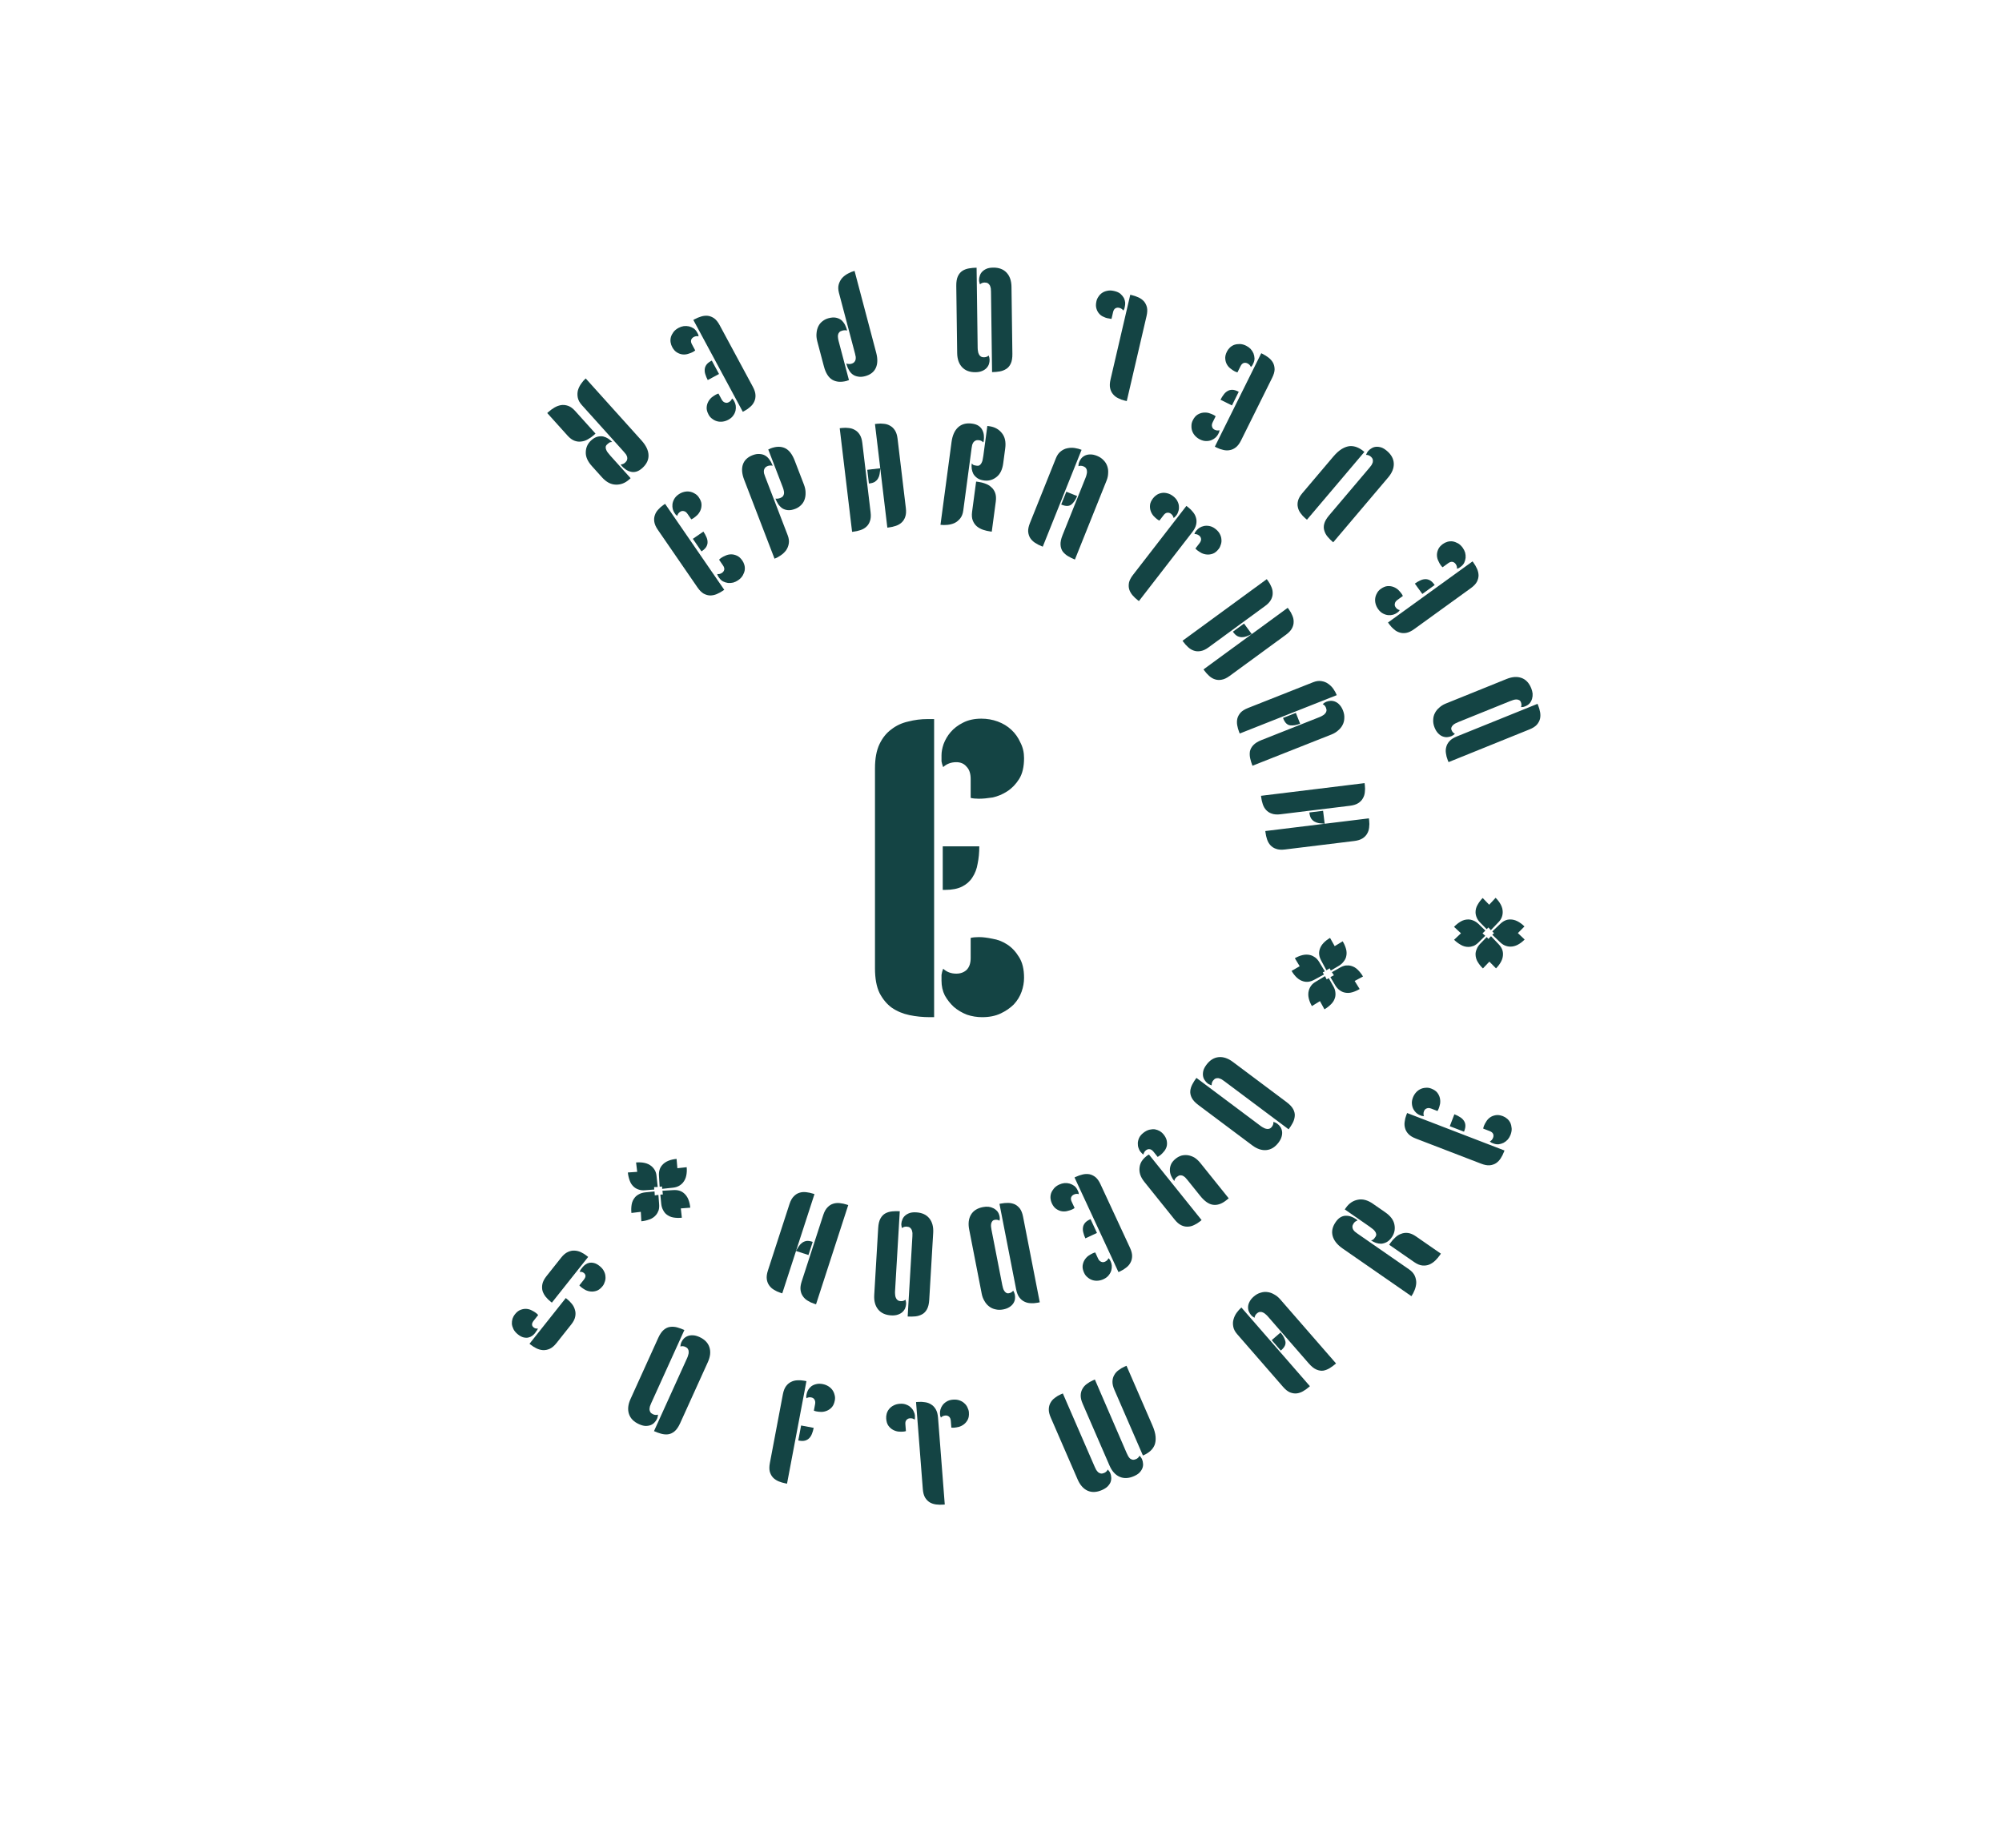 <svg width="975" height="900" viewBox="0 0 975 900" fill="none" xmlns="http://www.w3.org/2000/svg">
<g id="logo">
<g id="EPHRATHAH">
<path id="E" d="M352.718 287.279L352.142 287.676C351.142 288.363 350.115 288.928 349.06 289.371C348.005 289.814 346.94 290.036 345.866 290.039C344.83 290.016 343.777 289.72 342.707 289.154C341.676 288.56 340.671 287.553 339.692 286.13L320.369 258.046C319.416 256.662 318.847 255.382 318.662 254.207C318.476 253.032 318.558 251.956 318.906 250.98C319.227 249.966 319.764 249.058 320.516 248.258C321.242 247.419 322.066 246.682 322.989 246.047L323.911 245.412L352.718 287.279ZM337.423 262.456L342.555 258.924C343.164 259.808 343.642 260.669 343.991 261.505C344.378 262.315 344.578 263.14 344.591 263.982C344.615 264.758 344.425 265.511 344.022 266.242C343.618 266.973 342.936 267.669 341.975 268.33L341.629 268.568L337.423 262.456ZM361.538 273.053C361.988 273.706 362.322 274.439 362.541 275.252C362.76 276.064 362.805 276.911 362.676 277.793C362.52 278.637 362.196 279.483 361.703 280.332C361.211 281.18 360.465 281.948 359.465 282.636C358.735 283.139 357.944 283.513 357.094 283.758C356.216 283.965 355.35 284.023 354.494 283.932C353.677 283.815 352.884 283.568 352.115 283.191C351.384 282.787 350.754 282.201 350.225 281.432C350.013 281.124 349.828 280.855 349.669 280.625C349.523 280.329 349.401 279.988 349.305 279.601C350.122 279.718 350.896 279.526 351.626 279.023C352.203 278.626 352.565 278.123 352.711 277.512C352.831 276.863 352.64 276.174 352.137 275.443L350.193 272.617C350.447 272.329 350.805 272.026 351.267 271.708C351.805 271.338 352.492 270.979 353.328 270.63C354.138 270.242 355.015 270.035 355.96 270.009C356.905 269.982 357.872 270.194 358.862 270.646C359.826 271.059 360.718 271.861 361.538 273.053ZM340.31 242.201C341.156 243.431 341.6 244.57 341.642 245.618C341.683 246.666 341.522 247.626 341.16 248.499C340.797 249.371 340.303 250.136 339.679 250.792C339.028 251.41 338.433 251.904 337.895 252.274C337.433 252.592 337.023 252.818 336.662 252.953L334.837 250.3C334.308 249.531 333.719 249.087 333.07 248.967C332.433 248.782 331.807 248.901 331.192 249.324C330.461 249.827 330.005 250.481 329.822 251.286C329.495 251.058 329.233 250.842 329.036 250.638C328.851 250.368 328.653 250.08 328.441 249.772C328.124 249.311 327.863 248.726 327.658 248.017C327.465 247.243 327.409 246.461 327.488 245.67C327.579 244.814 327.851 243.976 328.305 243.153C328.771 242.266 329.504 241.479 330.503 240.791C331.311 240.236 332.172 239.841 333.088 239.608C334.003 239.374 334.902 239.322 335.784 239.452C336.667 239.581 337.499 239.886 338.283 240.366C339.079 240.782 339.755 241.393 340.31 242.201Z" fill="#144444"/>
<path id="P" d="M383.601 260.67C384.187 262.195 384.368 263.575 384.143 264.812C383.919 266.048 383.467 267.147 382.787 268.108C382.09 269.027 381.225 269.834 380.193 270.531C379.205 271.211 378.21 271.744 377.208 272.129L362.407 233.647C361.301 230.773 361.1 228.3 361.804 226.23C362.507 224.159 364.1 222.646 366.583 221.691C367.803 221.222 368.932 221.038 369.97 221.138C370.992 221.195 371.89 221.45 372.664 221.902C373.438 222.355 374.101 222.974 374.654 223.762C375.234 224.489 375.7 225.31 376.052 226.224L376.303 226.878C375.897 226.734 375.482 226.693 375.056 226.757C374.658 226.76 374.284 226.829 373.936 226.963C373.282 227.214 372.81 227.546 372.518 227.958C372.254 228.31 372.088 228.724 372.021 229.2C371.981 229.615 372.009 230.079 372.106 230.592C372.247 231.088 372.418 231.597 372.619 232.12L383.601 260.67ZM374.147 218.932C374.364 218.848 374.539 218.781 374.669 218.731C374.827 218.62 375.014 218.523 375.232 218.44C377.889 217.418 380.213 217.349 382.203 218.233C384.193 219.118 385.8 221.15 387.023 224.329L391.521 236.024C392.074 237.462 392.342 238.808 392.325 240.065C392.352 241.305 392.168 242.45 391.772 243.502C391.404 244.494 390.816 245.37 390.008 246.131C389.244 246.875 388.34 247.448 387.294 247.85C385.944 248.369 384.75 248.579 383.711 248.478C382.672 248.378 381.758 248.079 380.967 247.584C380.203 247.027 379.536 246.334 378.967 245.503C378.441 244.655 378.002 243.774 377.65 242.859C378.394 242.973 379.158 242.879 379.942 242.578C380.595 242.327 381.054 242.025 381.319 241.673C381.61 241.261 381.776 240.847 381.816 240.432C381.883 239.956 381.846 239.47 381.706 238.974C381.608 238.462 381.459 237.944 381.258 237.422L374.147 218.932Z" fill="#144444"/>
<path id="H" d="M408.955 208.583L410.068 208.451C411.18 208.318 412.285 208.327 413.384 208.478C414.478 208.582 415.48 208.909 416.392 209.458C417.298 209.961 418.069 210.715 418.706 211.72C419.343 212.725 419.761 214.061 419.96 215.73L424 249.579C424.205 251.294 424.093 252.717 423.664 253.849C423.282 254.976 422.686 255.893 421.878 256.6C421.115 257.302 420.169 257.838 419.038 258.208C417.954 258.573 416.832 258.824 415.674 258.962L414.979 259.045L408.955 208.583ZM426.124 206.534L427.236 206.401C428.348 206.269 429.453 206.278 430.552 206.429C431.646 206.533 432.648 206.86 433.56 207.409C434.466 207.912 435.237 208.666 435.874 209.671C436.511 210.676 436.929 212.012 437.128 213.68L441.168 247.53C441.373 249.244 441.261 250.668 440.832 251.8C440.45 252.927 439.854 253.844 439.046 254.551C438.283 255.253 437.337 255.789 436.206 256.159C435.122 256.523 434 256.775 432.842 256.913L432.147 256.996L426.124 206.534ZM422.37 228.836L428.695 228.081C428.626 229.076 428.526 230.005 428.393 230.867C428.256 231.682 427.991 232.419 427.6 233.076C427.249 233.682 426.748 234.212 426.098 234.666C425.441 235.073 424.58 235.34 423.514 235.467L423.167 235.509L422.37 228.836Z" fill="#144444"/>
<path id="R" d="M469.129 248.63C468.912 250.249 468.409 251.547 467.62 252.524C466.83 253.501 465.906 254.249 464.848 254.767C463.796 255.238 462.651 255.533 461.411 255.649C460.218 255.772 459.089 255.763 458.025 255.621L463.411 215.309C463.843 212.071 464.917 209.672 466.632 208.112C468.347 206.552 470.592 205.958 473.368 206.328C474.755 206.514 475.858 206.896 476.675 207.476C477.492 208.056 478.082 208.747 478.446 209.549C478.856 210.357 479.094 211.213 479.162 212.117C479.236 212.974 479.22 213.796 479.115 214.582C479.06 214.998 478.973 215.293 478.856 215.466C478.323 214.876 477.64 214.526 476.807 214.415C476.113 214.322 475.54 214.387 475.086 214.609C474.685 214.791 474.341 215.074 474.054 215.46C473.82 215.805 473.622 216.226 473.462 216.722C473.348 217.225 473.254 217.754 473.179 218.309L469.129 248.63ZM480.842 207.468L481.744 207.589C484.381 207.941 486.444 209.064 487.933 210.958C489.428 212.806 489.968 215.279 489.554 218.378L488.581 225.663C488.173 228.716 487.101 230.927 485.365 232.296C483.674 233.671 481.759 234.262 479.619 234.071L479.133 234.006C477.838 233.833 476.782 233.456 475.965 232.876C475.148 232.296 474.508 231.622 474.046 230.854C473.636 230.046 473.371 229.21 473.251 228.347C473.137 227.437 473.136 226.566 473.247 225.733C473.534 226.054 473.806 226.302 474.065 226.478C474.331 226.608 474.879 226.728 475.712 226.839C476.313 226.92 476.798 226.82 477.165 226.539C477.584 226.219 477.897 225.813 478.104 225.323C478.357 224.839 478.524 224.296 478.604 223.695C478.737 223.053 478.837 222.478 478.905 221.969L480.842 207.468ZM483.003 258.958L482.309 258.865C481.107 258.704 479.919 258.428 478.748 258.036C477.622 257.65 476.614 257.092 475.723 256.361C474.878 255.636 474.226 254.701 473.767 253.557C473.308 252.413 473.192 250.985 473.421 249.274L475.386 234.564L476.496 234.713C477.653 234.867 478.791 235.16 479.91 235.592C481.035 235.978 481.994 236.554 482.787 237.319C483.631 238.044 484.26 238.975 484.673 240.113C485.086 241.251 485.181 242.653 484.959 244.318L483.003 258.958Z" fill="#144444"/>
<path id="A" d="M507.187 266.009C506.061 265.557 505.021 265.015 504.069 264.382C503.116 263.748 502.341 262.985 501.743 262.092C501.189 261.217 500.852 260.177 500.732 258.972C500.654 257.785 500.937 256.39 501.579 254.787L514.262 223.144C514.852 221.671 515.65 220.558 516.656 219.805C517.679 219.008 518.759 218.511 519.894 218.312C521.047 218.07 522.216 218.037 523.404 218.211C524.634 218.402 525.747 218.698 526.744 219.097L507.837 266.269L507.187 266.009ZM519.32 239.5L524.583 241.609C523.871 243.385 522.948 244.749 521.812 245.702C520.693 246.611 519.138 246.666 517.145 245.868L516.82 245.737L519.32 239.5ZM528.762 232.5C528.953 232.024 529.101 231.53 529.205 231.018C529.37 230.481 529.422 229.974 529.362 229.498C529.362 228.995 529.22 228.536 528.934 228.12C528.692 227.721 528.246 227.391 527.596 227.131C526.773 226.801 525.976 226.783 525.204 227.077C525.222 226.28 525.344 225.6 525.57 225.037C525.847 224.343 526.225 223.715 526.702 223.153C527.239 222.564 527.872 222.113 528.601 221.802C529.329 221.491 530.143 221.339 531.045 221.349C532.007 221.332 533.072 221.558 534.242 222.027C535.541 222.548 536.594 223.246 537.399 224.122C538.265 224.972 538.88 225.947 539.243 227.048C539.623 228.105 539.77 229.245 539.682 230.467C539.656 231.663 539.399 232.867 538.913 234.08L523.496 272.545C522.326 272.077 521.213 271.53 520.156 270.905C519.143 270.298 518.285 269.552 517.584 268.668C516.944 267.757 516.58 266.656 516.495 265.365C516.409 264.074 516.731 262.519 517.46 260.699L528.762 232.5Z" fill="#144444"/>
<path id="T" d="M554.663 292.774L554.109 292.346C553.15 291.603 552.298 290.797 551.555 289.927C550.812 289.057 550.276 288.111 549.946 287.088C549.653 286.095 549.614 285.002 549.828 283.81C550.079 282.647 550.732 281.383 551.789 280.017L577.794 246.415L578.68 247.1C579.566 247.786 580.347 248.568 581.025 249.446C581.731 250.287 582.216 251.224 582.48 252.254C582.773 253.248 582.794 254.327 582.544 255.49C582.293 256.653 581.653 257.898 580.625 259.227L554.663 292.774ZM561.595 242.641C562.081 242.014 562.677 241.472 563.384 241.016C564.091 240.56 564.884 240.26 565.764 240.114C566.644 239.969 567.548 240.02 568.478 240.267C569.436 240.478 570.395 240.954 571.355 241.697C572.351 242.468 573.057 243.309 573.473 244.221C573.917 245.096 574.142 245.949 574.148 246.78C574.22 247.602 574.119 248.38 573.847 249.113C573.64 249.838 573.365 250.422 573.022 250.865C572.794 251.16 572.561 251.423 572.324 251.653C572.153 251.874 571.898 252.09 571.558 252.299C571.385 251.456 570.965 250.778 570.301 250.264C569.748 249.836 569.143 249.663 568.489 249.746C567.863 249.793 567.278 250.167 566.736 250.868L564.636 253.581C564.284 253.426 563.886 253.177 563.443 252.835C562.927 252.435 562.361 251.908 561.745 251.255C561.158 250.564 560.708 249.774 560.395 248.882C560.082 247.991 559.975 247.023 560.075 245.979C560.175 244.935 560.681 243.822 561.595 242.641ZM593.537 267.361C592.623 268.542 591.674 269.312 590.688 269.67C589.703 270.029 588.739 270.168 587.797 270.089C586.856 270.009 585.977 269.772 585.162 269.377C584.375 268.945 583.723 268.529 583.207 268.129C582.764 267.786 582.423 267.464 582.185 267.162L584.156 264.615C584.756 263.84 585.014 263.125 584.93 262.47C584.847 261.816 584.528 261.274 583.975 260.846C583.273 260.303 582.512 260.068 581.689 260.139C581.807 259.758 581.933 259.443 582.067 259.193C582.267 258.934 582.482 258.658 582.71 258.362C583.053 257.92 583.531 257.493 584.144 257.082C584.822 256.663 585.55 256.37 586.327 256.205C587.17 256.031 588.052 256.035 588.973 256.217C589.96 256.39 590.933 256.849 591.893 257.591C592.889 258.362 593.61 259.185 594.054 260.06C594.535 260.964 594.797 261.845 594.84 262.704C594.948 263.555 594.856 264.399 594.564 265.234C594.336 266.062 593.994 266.771 593.537 267.361Z" fill="#144444"/>
<path id="H_2" d="M616.929 282.096L617.59 283C618.251 283.904 618.785 284.871 619.193 285.903C619.638 286.907 619.845 287.941 619.814 289.005C619.82 290.041 619.542 291.083 618.979 292.131C618.415 293.179 617.456 294.199 616.1 295.191L588.585 315.317C587.191 316.336 585.896 316.937 584.699 317.118C583.53 317.338 582.438 317.269 581.425 316.911C580.44 316.591 579.508 316.029 578.631 315.226C577.782 314.459 577.013 313.605 576.324 312.664L575.91 312.099L616.929 282.096ZM627.136 296.051L627.797 296.955C628.459 297.859 628.993 298.827 629.401 299.858C629.846 300.862 630.053 301.896 630.022 302.96C630.028 303.996 629.75 305.038 629.186 306.086C628.623 307.134 627.663 308.154 626.307 309.146L598.793 329.272C597.399 330.291 596.104 330.892 594.907 331.074C593.737 331.293 592.646 331.224 591.633 330.866C590.647 330.547 589.716 329.985 588.839 329.181C587.989 328.415 587.22 327.561 586.531 326.619L586.118 326.054L627.136 296.051ZM605.861 303.721L609.622 308.862C608.72 309.29 607.862 309.658 607.046 309.965C606.268 310.245 605.497 310.376 604.731 310.358C604.031 310.349 603.324 310.173 602.61 309.828C601.933 309.456 601.277 308.837 600.644 307.971L600.437 307.688L605.861 303.721Z" fill="#144444"/>
<path id="A_2" d="M603.505 356.634C603.059 355.506 602.738 354.378 602.543 353.251C602.348 352.124 602.37 351.036 602.608 349.989C602.863 348.984 603.386 348.024 604.179 347.109C604.988 346.237 606.195 345.483 607.801 344.848L639.501 332.308C640.976 331.724 642.333 331.539 643.571 331.752C644.853 331.947 645.956 332.389 646.881 333.077C647.849 333.748 648.678 334.574 649.367 335.556C650.074 336.582 650.625 337.593 651.02 338.591L603.763 357.285L603.505 356.634ZM631.099 347.225L633.184 352.497C631.405 353.201 629.779 353.468 628.307 353.297C626.878 353.11 625.768 352.018 624.978 350.022L624.85 349.696L631.099 347.225ZM642.673 349.27C643.15 349.082 643.61 348.849 644.053 348.574C644.557 348.324 644.961 348.014 645.266 347.643C645.631 347.297 645.866 346.878 645.972 346.384C646.095 345.934 646.028 345.384 645.771 344.733C645.445 343.908 644.909 343.317 644.166 342.959C644.757 342.424 645.335 342.045 645.899 341.821C646.593 341.547 647.309 341.389 648.045 341.349C648.843 341.334 649.605 341.485 650.331 341.799C651.058 342.114 651.728 342.602 652.341 343.263C653.014 343.95 653.582 344.88 654.046 346.051C654.561 347.353 654.777 348.597 654.695 349.784C654.673 350.997 654.387 352.114 653.837 353.135C653.33 354.138 652.603 355.028 651.656 355.804C650.769 356.607 649.718 357.248 648.503 357.729L609.968 372.973C609.505 371.801 609.137 370.617 608.864 369.42C608.608 368.266 608.561 367.131 608.721 366.013C608.942 364.922 609.492 363.902 610.371 362.952C611.249 362.002 612.6 361.167 614.423 360.446L642.673 349.27Z" fill="#144444"/>
<path id="H_3" d="M664.57 381.441L664.707 382.552C664.843 383.664 664.837 384.769 664.69 385.869C664.588 386.963 664.265 387.966 663.718 388.879C663.218 389.787 662.467 390.561 661.464 391.201C660.461 391.841 659.126 392.263 657.458 392.467L623.621 396.611C621.907 396.821 620.483 396.713 619.35 396.287C618.222 395.908 617.303 395.316 616.593 394.509C615.889 393.749 615.35 392.804 614.977 391.675C614.609 390.591 614.354 389.471 614.212 388.313L614.127 387.618L664.57 381.441ZM666.672 398.602L666.808 399.714C666.944 400.826 666.939 401.931 666.791 403.031C666.69 404.124 666.366 405.128 665.82 406.041C665.32 406.949 664.568 407.722 663.565 408.362C662.562 409.002 661.227 409.424 659.56 409.629L625.722 413.772C624.009 413.982 622.585 413.875 621.451 413.449C620.324 413.07 619.405 412.477 618.695 411.671C617.991 410.911 617.452 409.966 617.078 408.837C616.711 407.753 616.456 406.633 616.314 405.475L616.229 404.78L666.672 398.602ZM644.359 394.917L645.133 401.24C644.138 401.174 643.209 401.076 642.347 400.947C641.531 400.811 640.794 400.549 640.135 400.16C639.528 399.811 638.996 399.312 638.541 398.662C638.131 398.007 637.862 397.147 637.731 396.082L637.689 395.734L644.359 394.917Z" fill="#144444"/>
<path id="*" d="M648.128 472.737C647.897 472.337 647.705 471.971 647.553 471.64C647.026 471.982 646.506 472.302 645.991 472.599L643.473 467.937C642.924 466.92 642.595 465.987 642.485 465.136C642.362 464.33 642.416 463.499 642.646 462.642C642.96 461.47 643.561 460.4 644.45 459.43C645.338 458.46 646.439 457.596 647.754 456.837L650.012 460.849L653.906 458.487C654.611 459.643 655.151 460.874 655.525 462.183C655.898 463.491 655.91 464.798 655.56 466.106C655.354 466.872 654.962 467.612 654.384 468.327C653.839 469.099 653.074 469.788 652.091 470.393L648.128 472.737ZM630.605 466.733C631.92 465.974 633.219 465.453 634.503 465.169C635.787 464.886 637.015 464.901 638.187 465.215C638.999 465.433 639.768 465.808 640.494 466.341C641.221 466.874 641.871 467.604 642.444 468.531L645.201 473.112C644.858 473.31 644.521 473.485 644.191 473.638C644.388 473.981 644.586 474.324 644.784 474.667L640.123 477.185C639.106 477.734 638.172 478.063 637.321 478.173C636.515 478.295 635.684 478.242 634.828 478.012C633.656 477.698 632.585 477.096 631.616 476.208C630.646 475.32 629.782 474.219 629.023 472.904L632.967 470.628L630.605 466.733ZM649.339 480.382C649.9 481.353 650.229 482.287 650.327 483.183C650.458 484.136 650.415 485.018 650.197 485.83C649.859 487.092 649.201 488.196 648.222 489.141C647.232 490.132 646.165 490.957 645.022 491.617L642.832 487.623L638.919 490.052C638.16 488.738 637.639 487.438 637.355 486.154C637.071 484.87 637.087 483.642 637.401 482.47C637.631 481.614 638.012 480.823 638.545 480.096C639.078 479.369 639.802 478.742 640.717 478.214L645.297 475.456C645.594 475.971 645.862 476.502 646.102 477.049C646.4 476.839 646.743 476.641 647.131 476.456L649.339 480.382ZM647.921 475.943C648.492 475.613 649.058 475.305 649.618 475.021C649.296 474.596 648.971 474.098 648.641 473.527L652.567 471.318C653.539 470.758 654.479 470.406 655.387 470.263C656.328 470.177 657.204 470.243 658.015 470.46C659.277 470.799 660.381 471.457 661.327 472.435C662.317 473.426 663.143 474.493 663.802 475.636L659.741 477.808L662.17 481.721C661.015 482.426 659.783 482.965 658.475 483.339C657.167 483.713 655.859 483.725 654.552 483.374C653.786 483.169 653.023 482.771 652.263 482.18C651.537 481.647 650.87 480.889 650.264 479.905L647.921 475.943Z" fill="#144444"/>
<path id="O" d="M613.999 548.469C614.41 548.777 614.849 549.047 615.316 549.28C615.792 549.579 616.268 549.76 616.745 549.825C617.23 549.955 617.711 549.936 618.186 549.768C618.634 549.637 619.068 549.291 619.488 548.731C620.019 548.021 620.242 547.255 620.158 546.434C620.923 546.658 621.549 546.951 622.034 547.315C622.632 547.762 623.141 548.289 623.562 548.895C623.992 549.567 624.263 550.295 624.376 551.079C624.488 551.863 624.424 552.689 624.182 553.557C623.949 554.49 623.455 555.461 622.7 556.47C621.022 558.711 619.049 559.945 616.781 560.171C614.513 560.397 612.203 559.629 609.849 557.867L583.681 538.275C582.112 537.1 581.028 535.939 580.43 534.792C579.832 533.644 579.583 532.496 579.685 531.348C579.796 530.265 580.14 529.182 580.718 528.099C581.268 527.054 581.921 526.026 582.676 525.018L613.999 548.469ZM596.257 526.616C595.846 526.309 595.403 526.006 594.926 525.707C594.459 525.474 593.983 525.293 593.498 525.163C593.022 525.098 592.56 525.131 592.112 525.262C591.636 525.43 591.188 525.795 590.769 526.355C590.265 527.027 590.042 527.793 590.099 528.651C589.716 528.54 589.38 528.405 589.09 528.246C588.81 528.153 588.521 527.995 588.222 527.771C587.624 527.324 587.11 526.764 586.681 526.092C586.26 525.486 585.993 524.791 585.881 524.007C585.768 523.223 585.828 522.364 586.061 521.431C586.303 520.563 586.801 519.624 587.556 518.616C589.234 516.374 591.207 515.141 593.475 514.915C595.743 514.689 598.054 515.457 600.407 517.219L626.576 536.811C628.145 537.985 629.228 539.147 629.827 540.294C630.425 541.442 630.668 542.557 630.557 543.639C630.456 544.788 630.13 545.884 629.58 546.93C629.002 548.013 628.336 549.059 627.581 550.068L596.257 526.616Z" fill="#144444"/>
<path id="Y" d="M585.19 594.278L584.316 594.979C583.443 595.681 582.5 596.258 581.488 596.712C580.505 597.202 579.481 597.455 578.417 597.472C577.383 597.524 576.329 597.293 575.257 596.777C574.184 596.262 573.122 595.349 572.071 594.039L557.345 575.699C556.322 574.426 555.628 573.188 555.261 571.986C554.924 570.821 554.831 569.698 554.982 568.619C555.097 567.57 555.438 566.578 556.004 565.644C556.564 564.776 557.28 563.991 558.154 563.29C558.372 563.115 558.59 562.939 558.809 562.764C559.056 562.625 559.304 562.486 559.551 562.347L585.19 594.278ZM572.575 564.368C573.412 563.696 574.33 563.199 575.327 562.877C576.318 562.62 577.338 562.549 578.388 562.663C579.467 562.815 580.539 563.181 581.604 563.762C582.662 564.409 583.673 565.332 584.637 566.533L598.399 583.672L597.252 584.593C595.033 586.375 592.877 587.118 590.785 586.823C588.722 586.565 586.624 585.107 584.491 582.451L578.267 574.7C577.917 574.263 577.563 573.86 577.205 573.488C576.811 573.147 576.409 572.87 576.001 572.66C575.585 572.515 575.144 572.45 574.678 572.465C574.204 572.546 573.694 572.806 573.149 573.244C572.857 573.478 572.596 573.748 572.363 574.055C572.123 574.427 571.963 574.824 571.884 575.247C571.212 574.41 570.678 573.522 570.283 572.582C569.917 571.679 569.737 570.747 569.743 569.785C569.748 568.823 569.969 567.868 570.404 566.919C570.869 566.008 571.593 565.157 572.575 564.368ZM566.651 552.517C567.556 553.646 568.087 554.716 568.242 555.729C568.426 556.778 568.387 557.736 568.127 558.604C567.829 559.501 567.397 560.267 566.83 560.902C566.255 561.603 565.713 562.158 565.204 562.567C564.949 562.771 564.68 562.958 564.396 563.126C564.105 563.359 563.908 563.487 563.806 563.509L561.79 560.999C561.177 560.234 560.542 559.816 559.886 559.745C559.23 559.673 558.629 559.856 558.083 560.295C557.428 560.82 557.021 561.506 556.862 562.352C556.519 562.149 556.245 561.919 556.041 561.665C555.829 561.476 555.607 561.236 555.373 560.944C555.022 560.508 554.722 559.911 554.473 559.153C554.217 558.461 554.103 557.685 554.13 556.825C554.151 556.031 554.36 555.174 554.76 554.255C555.152 553.402 555.821 552.595 556.767 551.835C557.749 551.047 558.736 550.524 559.727 550.267C560.681 550.039 561.585 549.972 562.438 550.065C563.283 550.224 564.082 550.511 564.833 550.925C565.548 551.368 566.154 551.899 566.651 552.517Z" fill="#144444"/>
<path id="E_2" d="M523.309 573.513L523.944 573.218C525.045 572.707 526.152 572.322 527.266 572.062C528.38 571.802 529.467 571.761 530.527 571.938C531.544 572.134 532.533 572.601 533.492 573.339C534.41 574.097 535.232 575.258 535.959 576.825L550.312 607.746C551.02 609.27 551.367 610.626 551.353 611.816C551.339 613.006 551.079 614.053 550.573 614.956C550.086 615.903 549.405 616.708 548.529 617.371C547.674 618.077 546.738 618.666 545.722 619.137L544.706 619.609L523.309 573.513ZM534.236 600.545L528.585 603.168C528.133 602.194 527.805 601.266 527.601 600.383C527.355 599.52 527.296 598.673 527.425 597.842C527.531 597.072 527.844 596.361 528.364 595.708C528.884 595.055 529.673 594.483 530.731 593.992L531.112 593.815L534.236 600.545ZM512.233 586.063C511.899 585.343 511.692 584.565 511.612 583.727C511.532 582.89 511.63 582.047 511.905 581.199C512.2 580.393 512.661 579.613 513.288 578.859C513.916 578.105 514.78 577.472 515.88 576.961C516.685 576.588 517.527 576.351 518.406 576.252C519.306 576.194 520.17 576.282 520.998 576.515C521.784 576.767 522.525 577.144 523.22 577.644C523.873 578.164 524.396 578.848 524.789 579.694C524.946 580.033 525.084 580.329 525.202 580.583C525.297 580.899 525.36 581.256 525.39 581.654C524.604 581.401 523.809 581.461 523.004 581.835C522.37 582.129 521.929 582.566 521.682 583.143C521.456 583.763 521.529 584.475 521.902 585.279L523.346 588.39C523.047 588.632 522.643 588.871 522.135 589.107C521.543 589.382 520.805 589.621 519.922 589.825C519.059 590.072 518.16 590.129 517.224 589.997C516.288 589.866 515.37 589.495 514.469 588.884C513.588 588.315 512.842 587.375 512.233 586.063ZM528.001 620.032C527.372 618.677 527.125 617.48 527.26 616.44C527.395 615.4 527.714 614.48 528.217 613.68C528.721 612.881 529.335 612.209 530.061 611.667C530.806 611.167 531.475 610.779 532.068 610.504C532.576 610.268 533.019 610.114 533.396 610.041L534.752 612.962C535.145 613.809 535.652 614.345 536.271 614.572C536.868 614.861 537.506 614.848 538.183 614.534C538.987 614.16 539.546 613.592 539.861 612.829C540.145 613.108 540.367 613.365 540.528 613.6C540.665 613.896 540.812 614.213 540.97 614.552C541.205 615.06 541.365 615.681 541.448 616.414C541.508 617.209 541.433 617.99 541.223 618.756C540.99 619.584 540.581 620.366 539.996 621.101C539.389 621.897 538.534 622.551 537.434 623.062C536.545 623.474 535.63 623.719 534.688 623.796C533.746 623.873 532.851 623.774 532.003 623.499C531.155 623.224 530.385 622.784 529.693 622.179C528.978 621.636 528.414 620.92 528.001 620.032Z" fill="#144444"/>
<path id="D" d="M472.007 598.878C471.444 595.992 471.734 593.582 472.878 591.647C474.022 589.712 475.968 588.477 478.717 587.94C479.633 587.762 480.525 587.707 481.394 587.775C482.273 587.889 483.081 588.135 483.821 588.514C484.56 588.893 485.208 589.408 485.763 590.061C486.272 590.722 486.621 591.534 486.808 592.495C486.88 592.862 486.92 593.187 486.927 593.471C486.898 593.809 486.851 594.175 486.785 594.568C486.082 594.135 485.296 594.003 484.426 594.173C483.876 594.28 483.49 594.498 483.269 594.826C483.002 595.164 482.817 595.556 482.715 596.004C482.621 596.498 482.6 597.001 482.652 597.514C482.714 598.073 482.794 598.604 482.892 599.108L488.119 625.903C488.217 626.406 488.338 626.906 488.482 627.401C488.635 627.941 488.844 628.4 489.107 628.777C489.38 629.199 489.703 629.516 490.078 629.728C490.406 629.95 490.845 630.007 491.395 629.899C492.265 629.73 492.944 629.312 493.432 628.646C493.85 629.325 494.117 629.963 494.233 630.558C494.376 631.291 494.4 632.023 494.305 632.755C494.173 633.541 493.886 634.263 493.444 634.92C493.001 635.577 492.399 636.146 491.637 636.627C490.839 637.164 489.821 637.552 488.584 637.794C487.21 638.062 485.947 638.046 484.795 637.748C483.607 637.504 482.561 637.019 481.659 636.292C480.765 635.61 480.023 634.733 479.433 633.659C478.807 632.64 478.368 631.49 478.118 630.207L472.007 598.878ZM486.755 586.372L487.442 586.238C488.633 586.006 489.801 585.897 490.944 585.912C492.088 585.926 493.154 586.146 494.14 586.572C495.081 587.007 495.929 587.697 496.684 588.643C497.393 589.599 497.913 590.924 498.244 592.618L506.379 634.322L505.279 634.537C504.18 634.751 503.077 634.824 501.97 634.754C500.872 634.731 499.848 634.479 498.898 633.999C497.958 633.564 497.133 632.869 496.423 631.914C495.714 630.959 495.199 629.657 494.877 628.008L486.755 586.372Z" fill="#144444"/>
<path id="O_2" d="M435.894 629.03C435.864 629.542 435.88 630.058 435.943 630.576C435.957 631.137 436.068 631.635 436.276 632.068C436.435 632.545 436.715 632.935 437.118 633.239C437.474 633.541 438.002 633.712 438.701 633.754C439.586 633.806 440.348 633.57 440.986 633.047C441.222 633.809 441.322 634.493 441.286 635.098C441.242 635.844 441.083 636.559 440.809 637.244C440.485 637.973 440.027 638.6 439.435 639.126C438.843 639.652 438.118 640.054 437.261 640.33C436.354 640.651 435.271 640.774 434.013 640.699C431.218 640.534 429.101 639.568 427.663 637.8C426.225 636.032 425.592 633.681 425.765 630.746L427.692 598.113C427.807 596.156 428.179 594.612 428.807 593.481C429.434 592.349 430.255 591.509 431.269 590.961C432.234 590.457 433.328 590.148 434.55 590.033C435.725 589.915 436.942 589.894 438.2 589.968L435.894 629.03ZM444.351 602.182C444.381 601.669 444.39 601.132 444.376 600.57C444.313 600.052 444.202 599.555 444.043 599.078C443.835 598.645 443.553 598.278 443.197 597.976C442.794 597.672 442.243 597.499 441.544 597.458C440.706 597.409 439.944 597.644 439.259 598.165C439.141 597.784 439.069 597.429 439.041 597.1C438.965 596.815 438.937 596.486 438.959 596.113C439.003 595.368 439.187 594.631 439.51 593.902C439.785 593.217 440.218 592.612 440.81 592.086C441.402 591.559 442.151 591.136 443.058 590.816C443.916 590.539 444.974 590.438 446.232 590.512C449.027 590.677 451.144 591.644 452.582 593.412C454.02 595.179 454.653 597.531 454.48 600.466L452.553 633.099C452.438 635.055 452.066 636.6 451.438 637.731C450.811 638.863 450.014 639.681 449.05 640.185C448.036 640.733 446.941 641.065 445.765 641.183C444.543 641.298 443.303 641.318 442.045 641.244L444.351 602.182Z" fill="#144444"/>
<path id="H_4" d="M397.418 635.302L396.353 634.957C395.287 634.611 394.288 634.139 393.353 633.542C392.404 632.988 391.631 632.271 391.034 631.391C390.422 630.554 390.038 629.547 389.881 628.367C389.724 627.188 389.905 625.799 390.423 624.201L400.946 591.776C401.479 590.134 402.177 588.888 403.041 588.04C403.861 587.178 404.786 586.595 405.817 586.292C406.803 585.974 407.887 585.884 409.069 586.022C410.206 586.146 411.329 586.388 412.439 586.748L413.105 586.964L397.418 635.302ZM380.972 629.965L379.907 629.62C378.842 629.274 377.842 628.802 376.907 628.205C375.959 627.651 375.185 626.934 374.588 626.054C373.976 625.217 373.592 624.21 373.435 623.03C373.278 621.851 373.459 620.462 373.978 618.864L384.5 586.439C385.033 584.797 385.732 583.551 386.596 582.703C387.415 581.841 388.34 581.258 389.371 580.955C390.357 580.637 391.441 580.547 392.623 580.685C393.76 580.809 394.884 581.051 395.993 581.411L396.659 581.627L380.972 629.965ZM393.73 611.291L387.671 609.325C388.151 608.451 388.631 607.65 389.113 606.923C389.579 606.24 390.128 605.683 390.76 605.25C391.332 604.846 392.009 604.575 392.79 604.436C393.556 604.342 394.45 604.46 395.471 604.791L395.804 604.899L393.73 611.291Z" fill="#144444"/>
<path id="*_2" d="M321.588 581.868C322.048 581.828 322.461 581.808 322.825 581.809C322.737 581.188 322.667 580.581 322.615 579.989L327.904 579.673C329.058 579.605 330.043 579.7 330.861 579.96C331.643 580.189 332.374 580.588 333.053 581.158C333.983 581.938 334.7 582.935 335.205 584.149C335.709 585.363 336.028 586.727 336.161 588.239L331.571 588.593L332.068 593.12C330.723 593.272 329.379 593.241 328.035 593.028C326.692 592.815 325.501 592.274 324.464 591.404C323.856 590.894 323.35 590.227 322.946 589.401C322.477 588.581 322.175 587.597 322.041 586.45L321.588 581.868ZM334.426 568.516C334.559 570.028 334.483 571.426 334.198 572.71C333.914 573.994 333.382 575.1 332.602 576.03C332.063 576.674 331.398 577.213 330.608 577.647C329.818 578.08 328.882 578.361 327.8 578.49L322.484 579.057C322.449 578.662 322.432 578.283 322.433 577.918C322.039 577.953 321.644 577.988 321.25 578.022L320.934 572.734C320.865 571.58 320.961 570.595 321.22 569.777C321.45 568.995 321.849 568.264 322.419 567.584C323.198 566.655 324.195 565.938 325.41 565.433C326.624 564.929 327.987 564.61 329.499 564.477L329.898 569.013L334.426 568.516ZM314.146 579.74C313.029 579.839 312.043 579.743 311.19 579.454C310.27 579.17 309.489 578.759 308.845 578.219C307.844 577.38 307.121 576.317 306.676 575.031C306.196 573.715 305.898 572.4 305.783 571.085L310.328 570.784L309.776 566.212C311.289 566.079 312.686 566.155 313.97 566.439C315.254 566.724 316.361 567.256 317.291 568.035C317.97 568.605 318.527 569.285 318.961 570.075C319.395 570.865 319.658 571.786 319.75 572.838L320.317 578.154C319.726 578.206 319.131 578.225 318.534 578.212C318.598 578.57 318.633 578.965 318.638 579.395L314.146 579.74ZM318.769 580.328C318.827 580.985 318.867 581.627 318.889 582.255C319.409 582.143 319.998 582.058 320.656 582L321.001 586.491C321.099 587.609 321.022 588.61 320.768 589.493C320.449 590.383 320.019 591.149 319.48 591.793C318.64 592.794 317.577 593.517 316.292 593.961C314.976 594.441 313.66 594.739 312.345 594.855L312.09 590.256L307.517 590.808C307.366 589.463 307.397 588.119 307.61 586.775C307.823 585.431 308.364 584.241 309.234 583.203C309.743 582.595 310.426 582.072 311.282 581.632C312.072 581.198 313.04 580.914 314.188 580.78L318.769 580.328Z" fill="#144444"/>
</g>
<g id="SOFTWARE DEV">
<path id="S" d="M268.772 634.483L268.114 633.961C267.273 633.294 266.505 632.535 265.81 631.685C265.114 630.835 264.589 629.883 264.235 628.827C263.947 627.764 263.917 626.638 264.146 625.449C264.403 624.224 265.054 622.953 266.099 621.637L273.323 612.536C274.367 611.22 275.442 610.316 276.548 609.823C277.683 609.294 278.786 609.067 279.858 609.143C280.995 609.212 282.057 609.488 283.042 609.973C284.028 610.457 284.941 611.033 285.782 611.701L286.44 612.223L268.772 634.483ZM250.745 640.194C251.644 639.061 252.589 638.321 253.579 637.975C254.598 637.592 255.577 637.446 256.518 637.537C257.458 637.628 258.319 637.895 259.101 638.336C259.911 638.741 260.573 639.147 261.084 639.553C261.523 639.901 261.86 640.228 262.094 640.533L259.918 643.274C258.845 644.627 258.838 645.724 259.898 646.565C260.227 646.826 260.545 646.989 260.851 647.053C261.157 647.118 261.525 647.142 261.955 647.126C261.833 647.505 261.598 647.914 261.25 648.353C260.938 648.82 260.681 649.182 260.478 649.438C260.129 649.877 259.679 650.294 259.127 650.689C258.574 651.085 257.941 651.357 257.228 651.506C256.58 651.647 255.829 651.617 254.975 651.416C254.122 651.215 253.22 650.738 252.27 649.983C251.283 649.2 250.554 648.354 250.084 647.445C249.651 646.564 249.385 645.698 249.287 644.846C249.255 643.986 249.357 643.144 249.594 642.319C249.868 641.524 250.252 640.815 250.745 640.194ZM275.541 632.26L276.199 632.782C277.004 633.42 277.753 634.165 278.449 635.015C279.181 635.894 279.692 636.865 279.98 637.928C280.334 638.983 280.382 640.123 280.124 641.349C279.896 642.538 279.259 643.79 278.215 645.106L270.991 654.208C269.946 655.523 268.857 656.446 267.722 656.975C266.616 657.468 265.494 657.68 264.357 657.611C263.286 657.535 262.239 657.24 261.216 656.727C260.23 656.242 259.336 655.681 258.531 655.043L257.873 654.521L275.541 632.26ZM293.502 626.407C292.574 627.577 291.615 628.335 290.625 628.682C289.635 629.028 288.67 629.156 287.73 629.064C286.789 628.973 285.913 628.725 285.103 628.32C284.321 627.879 283.675 627.455 283.163 627.049C282.724 626.7 282.388 626.374 282.153 626.069L284.329 623.327C285.403 621.975 285.409 620.878 284.349 620.036C284.02 619.775 283.703 619.613 283.396 619.548C283.09 619.484 282.722 619.46 282.292 619.476C282.414 619.096 282.631 618.673 282.943 618.205C283.291 617.767 283.567 617.419 283.77 617.164C284.118 616.725 284.568 616.308 285.121 615.912C285.673 615.516 286.273 615.248 286.921 615.107C287.635 614.959 288.419 614.985 289.272 615.185C290.126 615.386 291.027 615.864 291.978 616.618C292.965 617.401 293.675 618.233 294.108 619.113C294.578 620.022 294.829 620.907 294.862 621.767C294.96 622.619 294.858 623.461 294.555 624.293C294.317 625.118 293.967 625.823 293.502 626.407Z" fill="#144444"/>
<path id="O_3" d="M334.662 661.432C334.874 660.964 335.044 660.478 335.171 659.972C335.359 659.442 335.434 658.938 335.395 658.459C335.418 657.957 335.296 657.492 335.029 657.063C334.805 656.654 334.374 656.305 333.736 656.016C332.929 655.65 332.133 655.597 331.349 655.856C331.402 655.06 331.554 654.386 331.805 653.834C332.113 653.154 332.518 652.543 333.02 652.002C333.583 651.438 334.236 651.016 334.977 650.737C335.718 650.459 336.539 650.344 337.439 650.393C338.4 650.419 339.455 650.693 340.603 651.213C343.153 652.369 344.782 654.031 345.491 656.197C346.2 658.363 345.947 660.784 344.733 663.462L331.232 693.234C330.423 695.019 329.522 696.327 328.531 697.159C327.539 697.99 326.471 698.479 325.328 698.627C324.247 698.752 323.115 698.649 321.933 698.317C320.793 698.006 319.65 697.59 318.502 697.069L334.662 661.432ZM317.14 683.462C316.928 683.93 316.728 684.428 316.539 684.957C316.412 685.463 316.337 685.967 316.315 686.47C316.354 686.948 316.485 687.392 316.71 687.802C316.977 688.23 317.429 688.589 318.066 688.878C318.831 689.225 319.627 689.278 320.453 689.038C320.427 689.436 320.367 689.793 320.275 690.11C320.244 690.404 320.152 690.72 319.997 691.06C319.689 691.74 319.253 692.363 318.69 692.927C318.188 693.468 317.567 693.878 316.825 694.157C316.084 694.436 315.233 694.562 314.271 694.536C313.371 694.486 312.347 694.201 311.2 693.681C308.65 692.525 307.02 690.864 306.312 688.697C305.603 686.531 305.856 684.11 307.07 681.432L320.57 651.66C321.379 649.875 322.28 648.567 323.272 647.735C324.264 646.904 325.3 646.426 326.381 646.302C327.525 646.154 328.666 646.236 329.805 646.548C330.988 646.879 332.152 647.304 333.3 647.825L317.14 683.462Z" fill="#144444"/>
<path id="F" d="M383.293 722.661L382.605 722.53C381.413 722.305 380.289 721.973 379.231 721.536C378.174 721.098 377.267 720.499 376.508 719.738C375.796 718.986 375.264 718.03 374.913 716.872C374.609 715.722 374.617 714.298 374.938 712.602L381.276 679.106C381.588 677.455 382.096 676.15 382.8 675.191C383.504 674.232 384.325 673.532 385.263 673.093C386.21 672.607 387.233 672.349 388.331 672.319C389.437 672.244 390.541 672.31 391.641 672.518L392.742 672.727L383.293 722.661ZM390.152 694.322L396.273 695.48C396.073 696.534 395.799 697.48 395.451 698.317C395.149 699.162 394.703 699.885 394.115 700.486C393.58 701.05 392.912 701.446 392.109 701.674C391.306 701.902 390.331 701.907 389.185 701.69L388.772 701.612L390.152 694.322ZM406.568 682.111C406.29 683.578 405.794 684.695 405.079 685.462C404.364 686.23 403.569 686.792 402.694 687.148C401.819 687.505 400.929 687.693 400.023 687.712C399.125 687.684 398.356 687.61 397.714 687.488C397.164 687.384 396.714 687.252 396.364 687.091L396.963 683.927C397.119 683.101 397.039 682.397 396.721 681.815C396.413 681.187 395.869 680.799 395.089 680.651C394.218 680.486 393.432 680.623 392.732 681.06C392.664 680.667 392.633 680.329 392.639 680.045C392.7 679.724 392.765 679.38 392.834 679.013C392.956 678.372 393.201 677.705 393.569 677.015C393.983 676.334 394.498 675.742 395.115 675.242C395.779 674.75 396.557 674.399 397.452 674.188C398.401 673.94 399.472 673.929 400.664 674.154C401.627 674.337 402.514 674.671 403.324 675.157C404.135 675.642 404.805 676.244 405.334 676.962C405.863 677.679 406.233 678.485 406.444 679.38C406.709 680.238 406.75 681.148 406.568 682.111Z" fill="#144444"/>
<path id="T_2" d="M460.115 732.811L459.417 732.865C458.208 732.959 457.035 732.933 455.901 732.787C454.766 732.641 453.733 732.3 452.802 731.764C451.918 731.224 451.155 730.441 450.513 729.414C449.918 728.383 449.554 727.007 449.42 725.286L446.13 682.924L447.247 682.837C448.364 682.75 449.468 682.805 450.56 683.001C451.648 683.15 452.636 683.518 453.524 684.105C454.409 684.644 455.148 685.43 455.743 686.46C456.338 687.49 456.701 688.843 456.831 690.518L460.115 732.811ZM431.592 691.003C431.531 690.213 431.609 689.411 431.827 688.598C432.045 687.785 432.431 687.03 432.985 686.332C433.539 685.633 434.244 685.064 435.099 684.623C435.95 684.135 436.981 683.845 438.191 683.751C439.447 683.653 440.535 683.803 441.455 684.199C442.372 684.549 443.111 685.03 443.674 685.642C444.279 686.203 444.727 686.847 445.017 687.574C445.351 688.25 445.539 688.867 445.582 689.426C445.611 689.798 445.615 690.149 445.594 690.478C445.615 690.757 445.571 691.088 445.46 691.471C444.766 690.963 443.999 690.742 443.162 690.807C442.464 690.861 441.901 691.139 441.471 691.64C441.039 692.095 440.857 692.765 440.925 693.649L441.191 697.069C440.826 697.19 440.364 697.273 439.806 697.316C439.155 697.367 438.381 697.357 437.487 697.286C436.588 697.169 435.724 696.885 434.893 696.434C434.062 695.984 433.333 695.338 432.706 694.498C432.079 693.657 431.708 692.492 431.592 691.003ZM471.861 687.876C471.977 689.365 471.79 690.573 471.3 691.5C470.81 692.428 470.19 693.178 469.439 693.751C468.688 694.325 467.877 694.739 467.008 694.993C466.135 695.202 465.372 695.331 464.721 695.382C464.163 695.425 463.694 695.415 463.314 695.35L463.065 692.14C462.989 691.163 462.7 690.46 462.199 690.031C461.698 689.602 461.098 689.414 460.4 689.468C459.516 689.537 458.793 689.874 458.232 690.479C458.063 690.118 457.945 689.799 457.877 689.524C457.852 689.198 457.824 688.849 457.795 688.477C457.752 687.919 457.82 687.282 457.998 686.566C458.219 685.8 458.563 685.094 459.027 684.45C459.535 683.755 460.191 683.166 460.996 682.682C461.844 682.148 462.873 681.834 464.083 681.74C465.339 681.642 466.425 681.769 467.342 682.119C468.305 682.465 469.091 682.943 469.7 683.551C470.352 684.108 470.85 684.795 471.194 685.611C471.581 686.377 471.803 687.132 471.861 687.876Z" fill="#144444"/>
<path id="W" d="M548.688 707.728C548.892 708.199 549.127 708.682 549.393 709.177C549.64 709.629 549.943 710.032 550.3 710.386C550.681 710.678 551.099 710.879 551.553 710.987C552.05 711.076 552.619 710.981 553.261 710.703C554.032 710.368 554.605 709.814 554.981 709.04C555.258 709.326 555.483 709.61 555.656 709.891C555.853 710.111 556.026 710.392 556.175 710.734C556.472 711.419 556.641 712.16 556.682 712.956C556.747 713.691 556.634 714.427 556.344 715.164C556.053 715.901 555.576 716.617 554.911 717.312C554.271 717.947 553.373 718.515 552.217 719.017C549.649 720.132 547.324 720.226 545.242 719.299C543.16 718.372 541.534 716.56 540.362 713.863L527.255 683.687C526.586 682.146 526.273 680.781 526.316 679.592C526.359 678.403 526.645 677.363 527.174 676.472C527.684 675.538 528.385 674.75 529.277 674.108C530.192 673.405 531.164 672.831 532.191 672.384L533.218 671.938L548.688 707.728ZM536.615 725.793C534.047 726.909 531.722 727.003 529.64 726.076C527.601 725.13 525.996 723.308 524.825 720.612L511.718 690.435C511.048 688.894 510.735 687.529 510.778 686.34C510.822 685.152 511.108 684.111 511.636 683.22C512.147 682.286 512.847 681.499 513.739 680.857C514.612 680.173 515.562 679.607 516.589 679.161L517.617 678.715L533.15 714.477C533.354 714.948 533.59 715.431 533.856 715.926C534.146 716.36 534.469 716.753 534.826 717.107C535.208 717.399 535.625 717.599 536.079 717.707C536.576 717.797 537.146 717.702 537.788 717.423C538.558 717.089 539.131 716.534 539.508 715.761C539.785 716.047 540.01 716.331 540.183 716.612C540.38 716.832 540.553 717.113 540.702 717.455C540.98 718.097 541.14 718.816 541.181 719.613C541.246 720.348 541.142 721.105 540.87 721.885C540.58 722.621 540.081 723.347 539.373 724.061C538.69 724.714 537.771 725.291 536.615 725.793ZM561.261 694.33C562.153 696.385 562.661 698.199 562.785 699.773C562.91 701.348 562.742 702.718 562.282 703.884C561.803 705.008 561.103 705.974 560.182 706.781C559.26 707.588 558.2 708.252 557.002 708.772L556.617 708.94L542.729 676.966C542.059 675.425 541.746 674.06 541.789 672.871C541.833 671.682 542.119 670.642 542.647 669.751C543.158 668.817 543.859 668.029 544.75 667.387C545.623 666.703 546.573 666.138 547.6 665.691L548.628 665.245L561.261 694.33Z" fill="#144444"/>
<path id="A_3" d="M637.414 675.643C636.498 676.44 635.542 677.118 634.544 677.677C633.546 678.237 632.513 678.578 631.446 678.703C630.414 678.797 629.335 678.623 628.208 678.181C627.116 677.708 626.003 676.821 624.869 675.518L602.488 649.804C601.446 648.608 600.82 647.39 600.608 646.151C600.365 644.878 600.414 643.69 600.755 642.589C601.066 641.453 601.569 640.396 602.265 639.419C602.996 638.411 603.767 637.555 604.576 636.85L637.942 675.184L637.414 675.643ZM619.351 652.759L623.628 649.037C624.884 650.48 625.677 651.924 626.007 653.369C626.306 654.779 625.646 656.189 624.027 657.598L623.763 657.828L619.351 652.759ZM617.426 641.164C617.089 640.777 616.717 640.421 616.309 640.095C615.906 639.703 615.479 639.425 615.027 639.262C614.58 639.032 614.106 638.95 613.606 639.014C613.14 639.048 612.643 639.295 612.115 639.754C611.447 640.337 611.067 641.038 610.977 641.859C610.276 641.479 609.726 641.061 609.328 640.603C608.837 640.04 608.451 639.418 608.167 638.737C607.888 637.99 607.776 637.221 607.831 636.431C607.885 635.641 608.122 634.847 608.541 634.049C608.965 633.185 609.652 632.34 610.603 631.513C611.659 630.593 612.76 629.975 613.907 629.658C615.058 629.274 616.206 629.172 617.351 629.351C618.466 629.494 619.547 629.883 620.595 630.518C621.647 631.087 622.602 631.864 623.46 632.85L650.667 664.108C649.716 664.935 648.722 665.677 647.684 666.333C646.682 666.958 645.627 667.381 644.52 667.602C643.418 667.757 642.272 667.578 641.084 667.066C639.896 666.554 638.658 665.558 637.371 664.08L617.426 641.164Z" fill="#144444"/>
<path id="R_2" d="M686.219 618.275C687.561 619.205 688.487 620.245 688.997 621.393C689.507 622.542 689.751 623.705 689.73 624.882C689.67 626.033 689.409 627.187 688.948 628.344C688.514 629.462 687.991 630.462 687.379 631.344L653.955 608.173C651.271 606.312 649.625 604.262 649.019 602.025C648.412 599.787 648.907 597.518 650.502 595.217C651.299 594.066 652.143 593.259 653.031 592.797C653.92 592.334 654.804 592.123 655.684 592.165C656.59 592.169 657.46 592.347 658.295 592.698C659.092 593.023 659.816 593.412 660.468 593.864C660.813 594.103 661.036 594.314 661.136 594.498C660.369 594.704 659.746 595.152 659.267 595.842C658.868 596.417 658.664 596.957 658.655 597.462C658.634 597.902 658.73 598.337 658.942 598.768C659.143 599.134 659.427 599.502 659.796 599.871C660.191 600.202 660.619 600.527 661.079 600.846L686.219 618.275ZM654.924 589.083L655.443 588.336C656.958 586.15 658.898 584.826 661.262 584.364C663.589 583.875 666.036 584.522 668.606 586.303L674.646 590.491C677.178 592.246 678.656 594.208 679.083 596.377C679.536 598.509 679.19 600.483 678.043 602.3L677.764 602.703C677.02 603.777 676.203 604.545 675.314 605.008C674.426 605.471 673.534 605.733 672.64 605.794C671.734 605.791 670.869 605.646 670.046 605.359C669.184 605.045 668.408 604.649 667.718 604.171C668.134 604.062 668.479 603.932 668.754 603.782C668.99 603.605 669.348 603.171 669.826 602.481C670.172 601.982 670.303 601.506 670.221 601.051C670.127 600.532 669.909 600.068 669.567 599.661C669.251 599.215 668.844 598.819 668.346 598.473C667.835 598.063 667.369 597.711 666.947 597.419L654.924 589.083ZM701.737 610.634L701.338 611.21C700.646 612.207 699.859 613.138 698.976 614.002C698.12 614.828 697.163 615.47 696.106 615.93C695.076 616.352 693.947 616.506 692.719 616.393C691.491 616.28 690.168 615.731 688.749 614.748L676.553 606.293L677.191 605.372C677.856 604.413 678.636 603.534 679.53 602.735C680.387 601.909 681.336 601.318 682.378 600.962C683.409 600.54 684.524 600.405 685.725 600.557C686.927 600.708 688.218 601.262 689.598 602.219L701.737 610.634Z" fill="#144444"/>
<path id="E_3" d="M732.711 560.385L732.459 561.039C732.023 562.171 731.495 563.218 730.875 564.179C730.255 565.141 729.503 565.926 728.618 566.536C727.75 567.102 726.715 567.453 725.512 567.59C724.326 567.683 722.927 567.42 721.315 566.8L689.502 554.552C687.934 553.949 686.741 553.215 685.924 552.35C685.107 551.485 684.566 550.552 684.301 549.55C683.994 548.531 683.923 547.479 684.091 546.394C684.216 545.292 684.479 544.218 684.881 543.173L685.284 542.127L732.711 560.385ZM706.063 548.552L708.301 542.738C709.303 543.123 710.184 543.562 710.944 544.055C711.722 544.504 712.353 545.072 712.839 545.759C713.297 546.386 713.567 547.115 713.647 547.946C713.727 548.777 713.558 549.737 713.139 550.825L712.988 551.217L706.063 548.552ZM731.947 543.665C732.687 543.95 733.377 544.365 734.017 544.912C734.657 545.458 735.173 546.132 735.564 546.932C735.913 547.717 736.123 548.598 736.197 549.576C736.27 550.555 736.089 551.61 735.653 552.742C735.335 553.57 734.894 554.325 734.331 555.008C733.724 555.675 733.042 556.212 732.285 556.621C731.544 556.986 730.75 557.23 729.902 557.354C729.071 557.434 728.22 557.307 727.349 556.971C727.001 556.837 726.696 556.72 726.435 556.619C726.147 556.458 725.854 556.245 725.555 555.981C726.296 555.616 726.826 555.019 727.144 554.192C727.396 553.539 727.409 552.919 727.185 552.332C726.917 551.729 726.369 551.268 725.542 550.95L722.341 549.718C722.388 549.336 722.512 548.883 722.713 548.361C722.948 547.751 723.312 547.066 723.805 546.306C724.254 545.528 724.86 544.862 725.624 544.306C726.389 543.75 727.307 543.378 728.379 543.191C729.408 542.987 730.597 543.145 731.947 543.665ZM696.997 530.21C698.391 530.747 699.401 531.435 700.027 532.277C700.653 533.118 701.064 534.001 701.258 534.925C701.452 535.85 701.477 536.76 701.332 537.654C701.144 538.532 700.933 539.276 700.698 539.886C700.497 540.408 700.286 540.827 700.065 541.142L697.06 539.985C696.189 539.65 695.452 539.616 694.848 539.884C694.218 540.091 693.769 540.544 693.501 541.24C693.183 542.068 693.176 542.865 693.48 543.633C693.082 543.629 692.743 543.599 692.465 543.542C692.16 543.424 691.834 543.299 691.485 543.165C690.963 542.963 690.417 542.628 689.847 542.159C689.251 541.629 688.762 541.016 688.38 540.319C687.972 539.562 687.722 538.716 687.632 537.781C687.515 536.786 687.675 535.722 688.111 534.59C688.463 533.675 688.95 532.863 689.574 532.153C690.197 531.443 690.909 530.892 691.71 530.5C692.511 530.108 693.371 529.889 694.289 529.842C695.18 529.735 696.083 529.858 696.997 530.21Z" fill="#144444"/>
<path id="*_3" d="M724.043 456.429C724.371 456.754 724.652 457.057 724.886 457.336C725.304 456.868 725.723 456.423 726.141 456.001L729.795 459.839C730.591 460.676 731.154 461.491 731.483 462.283C731.813 463.028 731.979 463.844 731.982 464.731C731.986 465.944 731.687 467.136 731.084 468.304C730.482 469.473 729.646 470.596 728.576 471.673L725.345 468.394L722.206 471.695C721.223 470.765 720.379 469.718 719.675 468.554C718.971 467.39 718.617 466.131 718.612 464.778C718.609 463.984 718.793 463.167 719.163 462.326C719.487 461.438 720.044 460.573 720.834 459.73L724.043 456.429ZM742.527 457.624C741.458 458.701 740.34 459.545 739.176 460.156C738.011 460.767 736.822 461.074 735.609 461.078C734.769 461.081 733.929 460.921 733.087 460.597C732.246 460.274 731.428 459.74 730.632 458.996L726.769 455.299C727.048 455.018 727.327 454.761 727.606 454.526C727.325 454.247 727.044 453.968 726.763 453.689L730.601 450.036C731.438 449.24 732.253 448.677 733.045 448.347C733.79 448.018 734.606 447.852 735.493 447.849C736.706 447.845 737.897 448.144 739.066 448.746C740.235 449.349 741.358 450.185 742.435 451.255L739.226 454.486L742.527 457.624ZM720.868 449.37C720.072 448.579 719.509 447.765 719.18 446.926C718.803 446.04 718.614 445.178 718.611 444.338C718.606 443.031 718.952 441.793 719.648 440.624C720.344 439.408 721.156 438.332 722.087 437.395L725.248 440.674L728.386 437.304C729.463 438.373 730.307 439.49 730.918 440.655C731.529 441.819 731.836 443.008 731.84 444.222C731.843 445.108 731.683 445.972 731.359 446.813C731.036 447.654 730.502 448.45 729.758 449.199L726.061 453.062C725.64 452.643 725.241 452.201 724.866 451.736C724.634 452.017 724.355 452.298 724.029 452.579L720.868 449.37ZM723.402 453.281C722.937 453.749 722.472 454.194 722.007 454.616C722.428 454.941 722.872 455.336 723.341 455.801L720.132 458.962C719.341 459.758 718.526 460.345 717.688 460.721C716.802 461.051 715.939 461.217 715.099 461.22C713.793 461.225 712.555 460.879 711.386 460.183C710.17 459.487 709.094 458.674 708.157 457.744L711.506 454.582L708.135 451.444C709.065 450.461 710.112 449.617 711.277 448.913C712.441 448.209 713.7 447.855 715.053 447.85C715.846 447.847 716.687 448.031 717.575 448.401C718.416 448.725 719.258 449.282 720.101 450.072L723.402 453.281Z" fill="#144444"/>
<path id="D_2" d="M733.716 330.723C736.441 329.622 738.863 329.448 740.98 330.203C743.097 330.958 744.68 332.634 745.73 335.229C746.079 336.095 746.304 336.961 746.402 337.827C746.457 338.71 746.369 339.551 746.138 340.349C745.907 341.148 745.524 341.881 744.989 342.55C744.437 343.176 743.707 343.673 742.798 344.04C742.452 344.18 742.14 344.281 741.863 344.343C741.525 344.378 741.157 344.401 740.758 344.412C741.05 343.639 741.03 342.842 740.698 342.02C740.488 341.501 740.201 341.164 739.836 341.009C739.454 340.811 739.034 340.705 738.574 340.689C738.072 340.691 737.574 340.766 737.08 340.915C736.543 341.082 736.037 341.261 735.561 341.454L710.251 351.684C709.775 351.877 709.308 352.091 708.849 352.326C708.347 352.58 707.937 352.871 707.617 353.202C707.255 353.55 707.005 353.928 706.868 354.335C706.713 354.7 706.741 355.142 706.95 355.661C707.283 356.483 707.822 357.07 708.569 357.423C707.981 357.962 707.406 358.346 706.844 358.573C706.152 358.853 705.437 359.016 704.701 359.062C703.904 359.082 703.141 358.938 702.412 358.628C701.683 358.319 701.009 357.836 700.392 357.18C699.713 356.497 699.138 355.572 698.666 354.404C698.141 353.106 697.916 351.863 697.989 350.676C698.002 349.463 698.28 348.344 698.822 347.319C699.321 346.312 700.041 345.417 700.983 344.634C701.864 343.825 702.91 343.175 704.122 342.686L733.716 330.723ZM748.799 342.823L749.061 343.472C749.516 344.597 749.845 345.722 750.048 346.848C750.252 347.974 750.238 349.061 750.008 350.111C749.761 351.117 749.244 352.08 748.459 353.002C747.656 353.88 746.454 354.643 744.853 355.29L705.46 371.213L705.04 370.175C704.62 369.136 704.339 368.067 704.197 366.967C704.011 365.884 704.063 364.831 704.354 363.808C704.602 362.802 705.127 361.859 705.93 360.981C706.733 360.103 707.913 359.349 709.47 358.72L748.799 342.823Z" fill="#144444"/>
<path id="E_4" d="M717.156 273.434L717.566 274.001C718.277 274.984 718.866 275.998 719.333 277.042C719.8 278.087 720.048 279.146 720.076 280.22C720.076 281.256 719.806 282.315 719.264 283.398C718.695 284.443 717.711 285.471 716.312 286.483L688.687 306.458C687.326 307.443 686.06 308.042 684.89 308.255C683.719 308.467 682.642 308.411 681.658 308.086C680.636 307.788 679.717 307.273 678.899 306.54C678.043 305.834 677.287 305.027 676.63 304.12L675.974 303.212L717.156 273.434ZM692.697 289.306L689.047 284.257C689.916 283.628 690.765 283.13 691.593 282.762C692.394 282.355 693.214 282.136 694.055 282.104C694.83 282.062 695.588 282.234 696.328 282.62C697.068 283.006 697.78 283.672 698.464 284.618L698.71 284.958L692.697 289.306ZM702.727 264.949C703.37 264.484 704.095 264.133 704.902 263.895C705.709 263.657 706.555 263.592 707.44 263.701C708.287 263.837 709.14 264.141 710 264.614C710.86 265.086 711.646 265.814 712.357 266.797C712.876 267.516 713.269 268.297 713.534 269.142C713.761 270.014 713.84 270.879 713.769 271.736C713.67 272.556 713.442 273.355 713.083 274.133C712.696 274.873 712.125 275.516 711.369 276.063C711.066 276.282 710.802 276.473 710.575 276.638C710.283 276.791 709.944 276.921 709.56 277.026C709.658 276.206 709.447 275.437 708.928 274.719C708.518 274.151 708.006 273.802 707.392 273.67C706.74 273.565 706.055 273.772 705.337 274.292L702.557 276.302C702.263 276.054 701.952 275.703 701.624 275.249C701.241 274.72 700.865 274.041 700.497 273.213C700.091 272.413 699.863 271.541 699.814 270.597C699.766 269.653 699.955 268.681 700.383 267.68C700.774 266.707 701.555 265.797 702.727 264.949ZM672.38 286.893C673.59 286.018 674.719 285.548 675.765 285.482C676.812 285.416 677.776 285.554 678.656 285.896C679.537 286.239 680.313 286.714 680.984 287.323C681.617 287.96 682.125 288.543 682.508 289.072C682.836 289.526 683.071 289.931 683.215 290.289L680.605 292.175C679.849 292.722 679.418 293.322 679.314 293.973C679.144 294.614 679.278 295.237 679.715 295.842C680.235 296.561 680.899 297.002 681.708 297.165C681.488 297.498 681.278 297.765 681.078 297.967C680.814 298.158 680.53 298.363 680.227 298.582C679.774 298.91 679.195 299.185 678.491 299.406C677.722 299.616 676.941 299.691 676.149 299.631C675.291 299.56 674.446 299.307 673.613 298.872C672.716 298.427 671.911 297.713 671.2 296.73C670.626 295.936 670.212 295.084 669.957 294.174C669.702 293.264 669.629 292.367 669.738 291.482C669.846 290.597 670.132 289.757 670.594 288.962C670.991 288.157 671.586 287.467 672.38 286.893Z" fill="#144444"/>
<path id="V" d="M666.944 227.824C667.276 227.432 667.605 227.007 667.931 226.55C668.192 226.098 668.401 225.633 668.561 225.157C668.654 224.685 668.649 224.222 668.545 223.767C668.405 223.282 668.069 222.813 667.535 222.361C666.894 221.818 666.143 221.549 665.282 221.554C665.417 221.179 665.572 220.851 665.747 220.572C665.857 220.298 666.033 220.019 666.274 219.734C666.757 219.164 667.346 218.685 668.042 218.296C668.673 217.913 669.383 217.688 670.172 217.623C670.961 217.558 671.815 217.669 672.733 217.957C673.585 218.251 674.491 218.805 675.453 219.619C677.589 221.429 678.702 223.473 678.791 225.75C678.881 228.027 677.975 230.288 676.075 232.531L649.29 264.151C648.329 263.337 647.463 262.481 646.693 261.585C645.888 260.658 645.326 259.662 645.006 258.596C644.62 257.535 644.59 256.378 644.917 255.126C645.244 253.874 646.041 252.5 647.308 251.005L666.944 227.824ZM636.508 253.14L635.653 252.417C634.799 251.693 634.052 250.877 633.414 249.97C632.746 249.098 632.303 248.141 632.084 247.1C631.835 246.094 631.862 245.016 632.164 243.865C632.466 242.714 633.16 241.498 634.246 240.216L649.312 222.429C650.76 220.72 652.163 219.462 653.52 218.654C654.877 217.846 656.18 217.391 657.429 217.287C658.649 217.219 659.824 217.42 660.956 217.889C662.087 218.359 663.152 219.015 664.149 219.86L664.469 220.131L636.508 253.14Z" fill="#144444"/>
<path id="E_5" d="M614.246 172.049L614.873 172.361C615.959 172.9 616.952 173.524 617.852 174.231C618.751 174.938 619.463 175.76 619.987 176.698C620.47 177.615 620.723 178.678 620.748 179.889C620.73 181.078 620.337 182.446 619.57 183.993L604.409 214.526C603.662 216.031 602.82 217.15 601.883 217.883C600.946 218.616 599.966 219.068 598.944 219.237C597.901 219.449 596.847 219.421 595.782 219.152C594.696 218.926 593.651 218.563 592.648 218.065L591.645 217.567L614.246 172.049ZM599.979 197.477L594.399 194.707C594.876 193.746 595.396 192.909 595.957 192.198C596.477 191.466 597.101 190.891 597.831 190.471C598.497 190.073 599.248 189.872 600.083 189.87C600.918 189.868 601.858 190.126 602.902 190.645L603.279 190.832L599.979 197.477ZM597.527 171.251C597.879 170.54 598.358 169.892 598.961 169.306C599.565 168.72 600.284 168.269 601.117 167.954C601.931 167.68 602.828 167.552 603.809 167.57C604.79 167.589 605.823 167.867 606.91 168.407C607.704 168.801 608.415 169.311 609.043 169.935C609.65 170.601 610.122 171.33 610.458 172.122C610.752 172.894 610.922 173.707 610.966 174.563C610.968 175.398 610.762 176.233 610.347 177.069C610.181 177.403 610.035 177.696 609.911 177.947C609.724 178.219 609.484 178.491 609.193 178.763C608.899 177.991 608.354 177.408 607.56 177.014C606.933 176.703 606.317 176.631 605.713 176.8C605.087 177.011 604.577 177.513 604.183 178.307L602.658 181.379C602.282 181.297 601.843 181.131 601.341 180.882C600.756 180.591 600.108 180.165 599.397 179.604C598.665 179.084 598.058 178.418 597.576 177.605C597.093 176.793 596.809 175.844 596.722 174.759C596.615 173.716 596.883 172.546 597.527 171.251ZM580.872 204.793C581.536 203.456 582.316 202.515 583.212 201.97C584.108 201.424 585.025 201.098 585.964 200.991C586.903 200.884 587.811 200.944 588.688 201.172C589.544 201.441 590.265 201.72 590.85 202.011C591.352 202.26 591.749 202.509 592.042 202.759L590.61 205.643C590.195 206.479 590.093 207.21 590.303 207.835C590.451 208.482 590.859 208.971 591.528 209.303C592.322 209.697 593.116 209.779 593.908 209.547C593.867 209.943 593.806 210.278 593.723 210.549C593.578 210.842 593.422 211.155 593.256 211.49C593.007 211.991 592.622 212.504 592.102 213.027C591.519 213.571 590.863 214.001 590.133 214.316C589.341 214.652 588.476 214.821 587.536 214.824C586.535 214.848 585.491 214.59 584.404 214.05C583.526 213.614 582.763 213.053 582.114 212.366C581.465 211.679 580.983 210.919 580.667 210.085C580.352 209.251 580.214 208.375 580.253 207.456C580.23 206.559 580.436 205.671 580.872 204.793Z" fill="#144444"/>
<path id="L" d="M550.448 143.569L551.13 143.728C552.312 144.003 553.422 144.381 554.46 144.862C555.498 145.343 556.38 145.979 557.106 146.771C557.787 147.553 558.278 148.529 558.58 149.702C558.837 150.863 558.77 152.285 558.378 153.967L548.749 195.351L547.659 195.098C546.568 194.844 545.531 194.459 544.549 193.943C543.557 193.473 542.726 192.824 542.055 191.997C541.375 191.216 540.906 190.244 540.649 189.083C540.393 187.921 540.455 186.522 540.835 184.886L550.448 143.569ZM533.994 146.64C534.174 145.868 534.513 145.132 535.011 144.433C535.463 143.724 536.059 143.12 536.798 142.621C537.481 142.157 538.325 141.826 539.329 141.629C540.288 141.421 541.335 141.449 542.471 141.713L542.744 141.777C543.971 142.062 544.946 142.505 545.669 143.104C546.382 143.749 546.942 144.43 547.35 145.148C547.702 145.901 547.912 146.645 547.981 147.379C547.993 148.149 547.936 148.806 547.809 149.352C547.725 149.715 547.651 150.033 547.587 150.306C547.468 150.614 547.298 150.934 547.077 151.265C546.613 150.582 545.949 150.141 545.085 149.94C544.403 149.781 543.788 149.853 543.238 150.157C542.678 150.505 542.297 151.112 542.096 151.975L541.319 155.316C541.217 155.34 540.917 155.294 540.417 155.178C539.861 155.096 539.424 155.019 539.105 154.945C538.605 154.828 537.99 154.589 537.26 154.228C536.519 153.912 535.866 153.424 535.3 152.766C534.689 152.097 534.24 151.249 533.951 150.224C533.652 149.244 533.667 148.049 533.994 146.64Z" fill="#144444"/>
<path id="O_4" d="M476.134 169.515C476.141 170.028 476.194 170.541 476.294 171.053C476.349 171.612 476.495 172.1 476.734 172.517C476.927 172.981 477.235 173.35 477.659 173.625C478.036 173.9 478.574 174.033 479.274 174.023C480.161 174.011 480.904 173.722 481.503 173.153C481.793 173.896 481.942 174.571 481.95 175.178C481.96 175.924 481.853 176.649 481.629 177.352C481.359 178.103 480.948 178.761 480.395 179.329C479.843 179.896 479.149 180.349 478.313 180.687C477.431 181.072 476.361 181.273 475.101 181.29C472.301 181.327 470.12 180.516 468.558 178.857C466.996 177.197 466.195 174.898 466.156 171.958L465.72 139.271C465.694 137.311 465.953 135.744 466.497 134.57C467.042 133.396 467.8 132.499 468.771 131.88C469.697 131.307 470.766 130.92 471.976 130.717C473.14 130.515 474.352 130.405 475.612 130.388L476.134 169.515ZM482.629 142.126C482.622 141.612 482.592 141.076 482.538 140.517C482.438 140.005 482.291 139.517 482.098 139.053C481.859 138.636 481.551 138.29 481.174 138.015C480.751 137.74 480.189 137.608 479.489 137.617C478.649 137.628 477.906 137.918 477.26 138.487C477.115 138.116 477.017 137.767 476.966 137.441C476.869 137.162 476.818 136.836 476.813 136.463C476.803 135.716 476.933 134.968 477.203 134.217C477.427 133.514 477.816 132.879 478.368 132.312C478.921 131.744 479.638 131.268 480.519 130.883C481.355 130.545 482.403 130.368 483.662 130.351C486.462 130.314 488.643 131.125 490.205 132.784C491.768 134.443 492.568 136.743 492.608 139.682L493.043 172.37C493.07 174.329 492.81 175.896 492.266 177.07C491.722 178.244 490.987 179.118 490.061 179.69C489.089 180.31 488.021 180.721 486.857 180.923C485.646 181.126 484.411 181.235 483.151 181.252L482.629 142.126Z" fill="#144444"/>
<path id="P_2" d="M408.582 142.645C408.165 141.066 408.135 139.674 408.492 138.469C408.849 137.265 409.418 136.221 410.198 135.339C410.991 134.502 411.938 133.793 413.039 133.212C414.095 132.643 415.142 132.222 416.18 131.947L426.72 171.808C427.507 174.785 427.438 177.265 426.514 179.247C425.59 181.229 423.843 182.56 421.271 183.24C420.008 183.574 418.865 183.635 417.844 183.422C416.834 183.255 415.969 182.904 415.249 182.371C414.528 181.837 413.936 181.149 413.472 180.306C412.975 179.521 412.601 178.654 412.35 177.707L412.171 177.03C412.559 177.217 412.967 177.302 413.397 177.285C413.794 177.325 414.173 177.297 414.534 177.202C415.21 177.023 415.716 176.744 416.05 176.366C416.352 176.045 416.561 175.652 416.68 175.186C416.765 174.778 416.787 174.313 416.746 173.793C416.66 173.285 416.545 172.76 416.402 172.219L408.582 142.645ZM413.453 185.163C413.227 185.222 413.047 185.27 412.911 185.306C412.743 185.399 412.546 185.475 412.32 185.535C409.568 186.262 407.251 186.078 405.368 184.983C403.486 183.888 402.109 181.694 401.238 178.4L398.035 166.287C397.642 164.798 397.521 163.43 397.674 162.183C397.782 160.947 398.089 159.828 398.597 158.825C399.07 157.879 399.75 157.072 400.635 156.404C401.475 155.747 402.437 155.276 403.52 154.989C404.918 154.62 406.128 154.541 407.15 154.753C408.171 154.966 409.048 155.362 409.781 155.94C410.48 156.576 411.067 157.338 411.543 158.226C411.974 159.125 412.315 160.049 412.566 160.996C411.839 160.803 411.069 160.813 410.257 161.028C409.58 161.207 409.091 161.457 408.79 161.778C408.455 162.156 408.246 162.549 408.161 162.958C408.042 163.423 408.026 163.91 408.112 164.419C408.153 164.939 408.246 165.469 408.389 166.011L413.453 185.163Z" fill="#144444"/>
<path id="E_6" d="M337.661 155.829L338.277 155.497C339.346 154.922 340.428 154.472 341.525 154.146C342.622 153.82 343.704 153.715 344.772 153.828C345.8 153.964 346.814 154.372 347.816 155.051C348.777 155.753 349.667 156.864 350.485 158.384L366.649 188.399C367.445 189.878 367.872 191.212 367.929 192.4C367.986 193.589 367.788 194.649 367.336 195.581C366.906 196.555 366.274 197.399 365.44 198.113C364.628 198.869 363.729 199.512 362.742 200.043L361.756 200.574L337.661 155.829ZM350.173 182.165L344.688 185.119C344.179 184.174 343.797 183.267 343.541 182.398C343.244 181.551 343.135 180.708 343.214 179.871C343.274 179.096 343.544 178.368 344.024 177.685C344.505 177.002 345.258 176.384 346.286 175.831L346.655 175.632L350.173 182.165ZM327.35 169.014C326.974 168.316 326.721 167.551 326.591 166.72C326.461 165.888 326.509 165.041 326.733 164.179C326.98 163.357 327.394 162.551 327.975 161.761C328.557 160.97 329.382 160.288 330.45 159.712C331.231 159.292 332.057 159.006 332.93 158.854C333.824 158.744 334.692 158.78 335.532 158.963C336.332 159.169 337.094 159.5 337.818 159.959C338.5 160.439 339.063 161.09 339.505 161.912C339.682 162.241 339.837 162.528 339.97 162.775C340.084 163.084 340.168 163.437 340.221 163.832C339.422 163.627 338.632 163.734 337.851 164.154C337.235 164.486 336.821 164.948 336.609 165.539C336.419 166.171 336.535 166.877 336.955 167.658L338.581 170.678C338.297 170.937 337.908 171.2 337.415 171.465C336.84 171.775 336.118 172.058 335.248 172.314C334.401 172.611 333.507 172.722 332.565 172.646C331.623 172.57 330.684 172.254 329.749 171.698C328.835 171.183 328.036 170.288 327.35 169.014ZM345.106 201.987C344.398 200.673 344.08 199.492 344.153 198.446C344.226 197.4 344.489 196.463 344.945 195.634C345.4 194.806 345.973 194.1 346.665 193.515C347.38 192.971 348.025 192.545 348.6 192.235C349.093 191.969 349.526 191.789 349.899 191.694L351.425 194.53C351.868 195.351 352.405 195.857 353.037 196.047C353.651 196.299 354.286 196.249 354.943 195.895C355.724 195.474 356.249 194.874 356.517 194.093C356.818 194.355 357.055 194.599 357.228 194.823C357.383 195.111 357.549 195.419 357.726 195.748C357.992 196.241 358.188 196.851 358.314 197.578C358.422 198.368 358.393 199.152 358.229 199.929C358.046 200.77 357.684 201.574 357.143 202.342C356.584 203.174 355.77 203.877 354.702 204.452C353.839 204.917 352.94 205.216 352.004 205.348C351.069 205.481 350.169 205.435 349.307 205.211C348.444 204.987 347.649 204.593 346.922 204.031C346.176 203.531 345.571 202.85 345.106 201.987Z" fill="#144444"/>
<path id="R_3" d="M283.369 197.314C282.276 196.099 281.614 194.875 281.382 193.64C281.149 192.405 281.179 191.217 281.47 190.076C281.793 188.969 282.312 187.906 283.027 186.887C283.707 185.898 284.445 185.045 285.243 184.327L312.446 214.56C314.631 216.989 315.762 219.361 315.838 221.678C315.914 223.995 314.911 226.09 312.83 227.963C311.789 228.9 310.783 229.491 309.812 229.737C308.84 229.983 307.932 229.985 307.085 229.742C306.204 229.53 305.398 229.157 304.666 228.623C303.965 228.123 303.35 227.579 302.819 226.989C302.538 226.677 302.37 226.42 302.314 226.219C303.109 226.195 303.818 225.902 304.443 225.34C304.963 224.872 305.286 224.393 305.411 223.904C305.532 223.481 305.539 223.035 305.432 222.567C305.321 222.164 305.128 221.741 304.854 221.297C304.546 220.884 304.204 220.47 303.829 220.053L283.369 197.314ZM307.116 232.916L306.44 233.525C304.462 235.304 302.27 236.146 299.863 236.052C297.487 235.993 295.253 234.801 293.161 232.477L288.245 227.013C286.185 224.724 285.197 222.474 285.28 220.264C285.329 218.086 286.12 216.244 287.654 214.739L288.018 214.411C288.989 213.537 289.961 212.977 290.932 212.731C291.903 212.485 292.831 212.435 293.716 212.581C294.597 212.792 295.405 213.132 296.14 213.601C296.907 214.104 297.571 214.668 298.133 215.292C297.702 215.302 297.337 215.349 297.035 215.432C296.764 215.55 296.317 215.89 295.692 216.452C295.241 216.858 295.004 217.291 294.979 217.753C294.951 218.28 295.057 218.781 295.296 219.256C295.501 219.763 295.806 220.242 296.212 220.692C296.614 221.209 296.987 221.659 297.33 222.04L307.116 232.916ZM266.51 201.182L267.031 200.714C267.933 199.903 268.913 199.178 269.971 198.54C270.994 197.933 272.073 197.527 273.207 197.323C274.307 197.149 275.441 197.259 276.61 197.651C277.779 198.043 278.941 198.881 280.096 200.164L290.022 211.196L289.189 211.945C288.322 212.726 287.361 213.402 286.306 213.974C285.283 214.581 284.223 214.938 283.127 215.046C282.027 215.219 280.91 215.094 279.776 214.67C278.642 214.247 277.513 213.411 276.389 212.162L266.51 201.182Z" fill="#144444"/>
</g>
<path id="E_7" d="M454.928 495.441H452.928C449.461 495.441 446.128 495.108 442.928 494.441C439.728 493.775 436.861 492.575 434.328 490.841C431.928 489.108 429.928 486.708 428.328 483.641C426.861 480.575 426.128 476.575 426.128 471.641V374.241C426.128 369.441 426.861 365.508 428.328 362.441C429.794 359.375 431.728 356.975 434.128 355.241C436.528 353.375 439.261 352.108 442.328 351.441C445.394 350.641 448.528 350.241 451.728 350.241H454.928V495.441ZM459.128 412.241H476.928C476.928 415.308 476.661 418.108 476.128 420.641C475.728 423.175 474.861 425.441 473.528 427.441C472.328 429.308 470.661 430.775 468.528 431.841C466.394 432.908 463.661 433.441 460.328 433.441H459.128V412.241ZM498.728 476.241C498.728 478.508 498.328 480.775 497.528 483.041C496.728 485.308 495.461 487.375 493.728 489.241C491.994 490.975 489.861 492.441 487.328 493.641C484.794 494.841 481.794 495.441 478.328 495.441C475.794 495.441 473.328 495.041 470.928 494.241C468.528 493.308 466.394 492.041 464.528 490.441C462.794 488.841 461.328 486.975 460.128 484.841C459.061 482.708 458.528 480.308 458.528 477.641C458.528 476.575 458.528 475.641 458.528 474.841C458.661 473.908 458.928 472.908 459.328 471.841C461.061 473.441 463.194 474.241 465.728 474.241C467.728 474.241 469.394 473.641 470.728 472.441C472.061 471.108 472.728 469.175 472.728 466.641V456.841C473.794 456.575 475.128 456.441 476.728 456.441C478.594 456.441 480.794 456.708 483.328 457.241C485.861 457.641 488.261 458.575 490.528 460.041C492.794 461.508 494.728 463.575 496.328 466.241C497.928 468.775 498.728 472.108 498.728 476.241ZM498.728 369.241C498.728 373.508 497.928 376.908 496.328 379.441C494.728 381.975 492.794 383.975 490.528 385.441C488.261 386.908 485.861 387.908 483.328 388.441C480.794 388.841 478.594 389.041 476.728 389.041C475.128 389.041 473.794 388.908 472.728 388.641V379.441C472.728 376.775 472.061 374.775 470.728 373.441C469.528 371.975 467.861 371.241 465.728 371.241C463.194 371.241 461.061 372.041 459.328 373.641C458.928 372.575 458.661 371.641 458.528 370.841C458.528 369.908 458.528 368.908 458.528 367.841C458.528 366.241 458.861 364.441 459.528 362.441C460.328 360.308 461.461 358.375 462.928 356.641C464.528 354.775 466.528 353.241 468.928 352.041C471.461 350.708 474.461 350.041 477.928 350.041C480.728 350.041 483.394 350.508 485.928 351.441C488.461 352.375 490.661 353.708 492.528 355.441C494.394 357.175 495.861 359.241 496.928 361.641C498.128 363.908 498.728 366.441 498.728 369.241Z" fill="#144444"/>
</g>
</svg>
